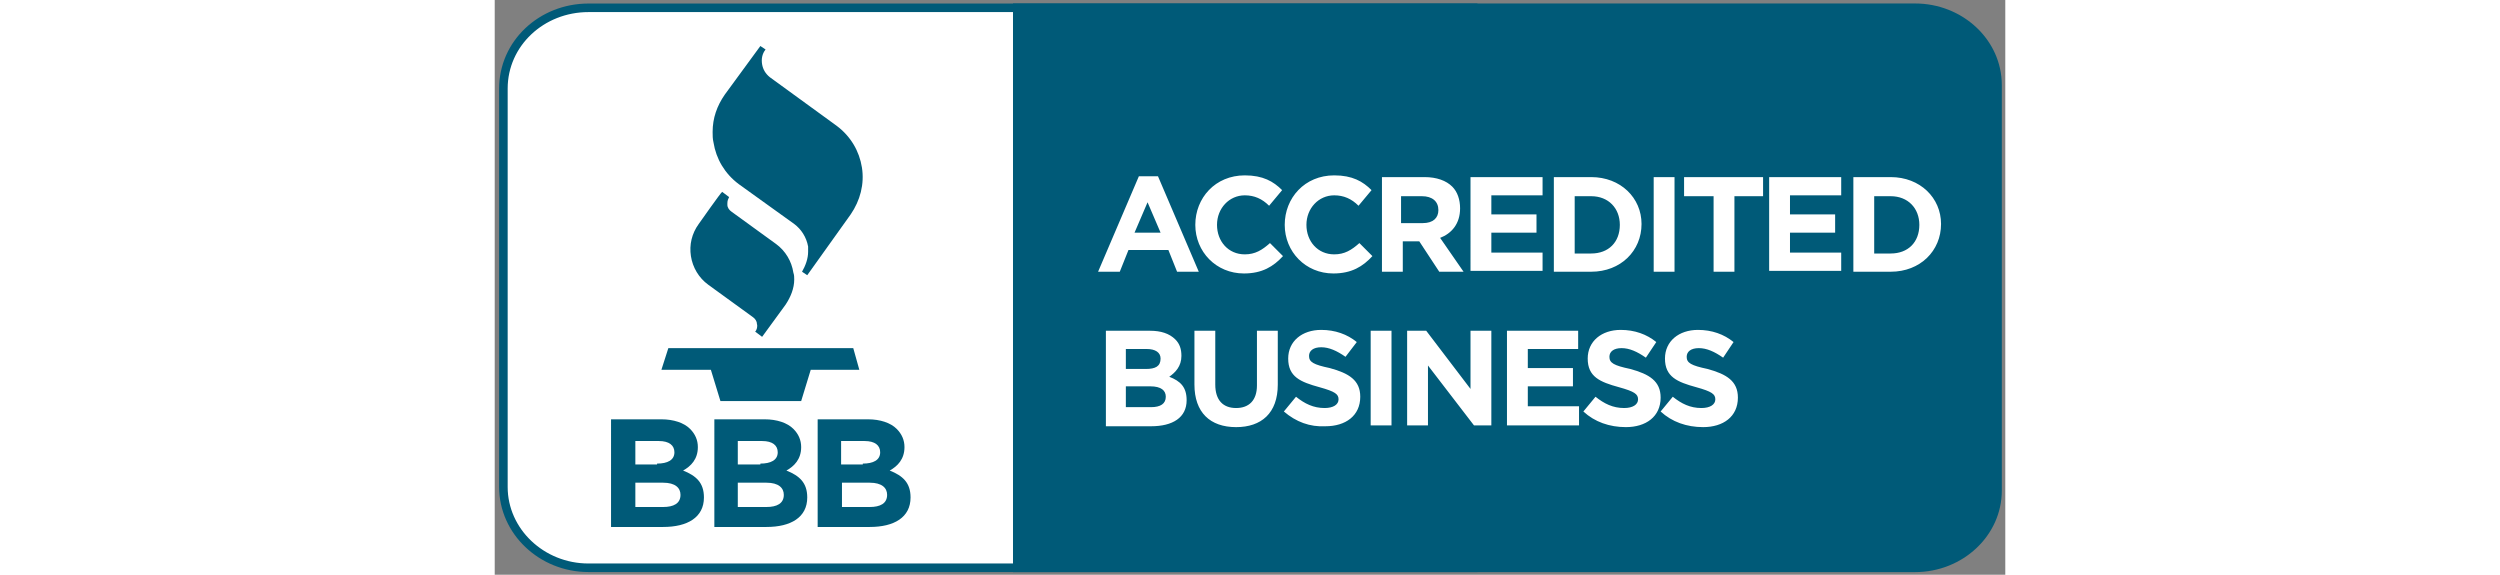 <svg xmlns="http://www.w3.org/2000/svg" id="Layer_1" height="40" viewBox="0 0 174 66.2">
  <rect x="0" y="0" width="174" height="66.2" fill="#808080" stroke="none"/>
  <style>
    .st1{fill:#005a78}.st2{fill:#fff}
  </style>
  <path fill="#fff" stroke="#005a78" stroke-width=".985" d="M113.2 65.4H10.8c-5.4 0-9.8-4.2-9.8-9.3V10.2C1 5 5.4.9 10.8.9h102.4"/>
  <path d="M59.7 65.9h103.9c5.5 0 10-4.2 10-9.4V9.8c0-5.2-4.5-9.4-10-9.4H59.7M41.3 40.1H20l-.8 2.5h5.7l1.1 3.6h9.3l1.1-3.6H42zM23.5 25.8c-.8 1.1-1.1 2.4-.9 3.7.2 1.3.9 2.5 2 3.3l5.1 3.7c.3.2.5.5.5.8.1.3 0 .7-.2.9l.8.6 2.7-3.7c.6-.9 1-1.9 1-2.9 0-.3 0-.5-.1-.8-.2-1.3-.9-2.5-2-3.3l-5.1-3.7c-.3-.2-.5-.5-.5-.8v-.2c0-.3.1-.5.2-.7l-.8-.6c-.1 0-2.7 3.7-2.7 3.7M26.5 10.9c-.9 1.3-1.4 2.7-1.4 4.3 0 .4 0 .8.1 1.2.3 1.9 1.3 3.6 2.9 4.8l6.4 4.6c.8.6 1.4 1.5 1.6 2.6v.6c0 .8-.3 1.6-.7 2.3l.6.4 5-7c1.1-1.6 1.6-3.5 1.3-5.4-.3-1.9-1.3-3.6-2.9-4.8l-7.7-5.6c-.5-.4-.8-.9-.9-1.5-.1-.6 0-1.2.4-1.7l-.6-.4-4.1 5.6zM13.4 48.3h5.8c1.4 0 2.6.4 3.3 1.1.6.6.9 1.3.9 2.1 0 1.4-.8 2.2-1.7 2.7 1.5.6 2.4 1.4 2.4 3.1 0 2.3-1.9 3.4-4.7 3.4h-6V48.3zm5.3 5.1c1.2 0 2-.4 2-1.3 0-.8-.6-1.3-1.8-1.3h-2.7v2.7h2.5zm.7 5c1.2 0 2-.4 2-1.4 0-.8-.6-1.4-2-1.4h-3.2v2.8h3.2zM25.3 48.3h5.8c1.4 0 2.6.4 3.3 1.1.6.6.9 1.3.9 2.1 0 1.4-.8 2.2-1.7 2.7 1.5.6 2.4 1.4 2.4 3.1 0 2.3-1.9 3.4-4.7 3.4h-6V48.3zm5.3 5.1c1.2 0 2-.4 2-1.3 0-.8-.6-1.3-1.8-1.3H28v2.7h2.6zm.7 5c1.2 0 2-.4 2-1.4 0-.8-.6-1.4-2-1.4H28v2.8h3.3zM37.2 48.3H43c1.4 0 2.6.4 3.3 1.1.6.6.9 1.3.9 2.1 0 1.4-.8 2.2-1.7 2.7 1.5.6 2.4 1.4 2.4 3.1 0 2.3-1.9 3.4-4.7 3.4h-6V48.3zm5.2 5.1c1.2 0 2-.4 2-1.3 0-.8-.6-1.3-1.8-1.3h-2.7v2.7h2.5zm.8 5c1.2 0 2-.4 2-1.4 0-.8-.6-1.4-2-1.4H40v2.8h3.2z" class="st1"/>
  <g>
    <path d="M74.2 20.3h2.2l4.7 11h-2.5l-1-2.5H73l-1 2.5h-2.5l4.7-11zm2.5 6.5l-1.5-3.5-1.5 3.5h3zM80.7 25.9c0-3.1 2.3-5.7 5.7-5.7 2.1 0 3.3.7 4.3 1.7l-1.5 1.8c-.8-.8-1.7-1.2-2.8-1.2-1.8 0-3.2 1.5-3.2 3.4s1.3 3.4 3.2 3.4c1.2 0 2-.5 2.9-1.3l1.5 1.5c-1.1 1.2-2.4 2-4.5 2-3.2 0-5.6-2.5-5.6-5.6zM91 25.9c0-3.1 2.3-5.7 5.7-5.7 2.1 0 3.3.7 4.3 1.7l-1.5 1.8c-.8-.8-1.7-1.2-2.8-1.2-1.8 0-3.2 1.5-3.2 3.4s1.3 3.4 3.2 3.4c1.2 0 2-.5 2.9-1.3l1.5 1.5c-1.1 1.2-2.4 2-4.5 2-3.2 0-5.6-2.5-5.6-5.6zM102.1 20.4h5c1.4 0 2.5.4 3.2 1.1.6.6.9 1.5.9 2.5 0 1.8-1 2.9-2.3 3.4l2.7 3.9h-2.8l-2.3-3.5h-1.9v3.5h-2.4V20.4zm4.8 5.3c1.2 0 1.8-.6 1.8-1.5 0-1-.7-1.6-1.9-1.6h-2.4v3.1h2.5zM112.5 20.4h8.2v2.1h-5.9v2.2h5.2v2.1h-5.2v2.3h5.9v2.1h-8.3V20.4zM122 20.4h4.3c3.4 0 5.8 2.4 5.8 5.4 0 3.1-2.4 5.5-5.8 5.5H122V20.4zm4.3 8.8c2 0 3.3-1.3 3.3-3.3 0-1.9-1.3-3.3-3.3-3.3h-1.9v6.6h1.9zM133.5 20.4h2.4v10.9h-2.4V20.4zM140.3 22.6H137v-2.2h9.1v2.2h-3.3v8.7h-2.4v-8.7zM146.9 20.4h8.2v2.1h-5.9v2.2h5.2v2.1h-5.2v2.3h5.9v2.1h-8.3V20.4zM156.5 20.4h4.3c3.4 0 5.8 2.4 5.8 5.4 0 3.1-2.4 5.5-5.8 5.5h-4.3V20.4zm4.3 8.8c2 0 3.3-1.3 3.3-3.3 0-1.9-1.3-3.3-3.3-3.3h-1.9v6.6h1.9zM70.4 38.1h5.1c1.2 0 2.2.3 2.9 1 .5.5.7 1.1.7 1.9 0 1.2-.7 1.9-1.4 2.4 1.3.5 2 1.2 2 2.7 0 2-1.6 3-4.1 3h-5.2v-11zm4.6 4.4c1.1 0 1.7-.3 1.7-1.2 0-.7-.6-1.1-1.6-1.1h-2.4v2.3H75zm.6 4.4c1.1 0 1.7-.4 1.7-1.2 0-.7-.5-1.2-1.8-1.2h-2.8v2.4h2.9zM80.6 44.3v-6.2H83v6.2c0 1.8.9 2.7 2.4 2.7s2.4-.9 2.4-2.6v-6.3h2.4v6.2c0 3.3-1.9 4.9-4.8 4.9-3 0-4.8-1.7-4.8-4.9zM90.9 47.4l1.4-1.7c1 .8 2 1.3 3.3 1.3 1 0 1.6-.4 1.6-1s-.4-.9-2.2-1.4c-2.2-.6-3.6-1.2-3.6-3.3 0-2 1.6-3.3 3.8-3.3 1.6 0 3 .5 4.1 1.4L98 41.1c-1-.7-1.9-1.1-2.8-1.1s-1.4.4-1.4 1c0 .7.5 1 2.4 1.4 2.2.6 3.5 1.4 3.5 3.3 0 2.2-1.7 3.4-4 3.4-1.8.1-3.4-.5-4.8-1.7zM100.9 38.1h2.4V49h-2.4V38.1zM105.1 38.1h2.2l5.1 6.7v-6.7h2.4V49h-2l-5.3-6.9V49h-2.4V38.1zM116.6 38.1h8.2v2.1H119v2.2h5.2v2.1H119v2.3h5.9V49h-8.3V38.1zM125.4 47.4l1.4-1.7c1 .8 2 1.3 3.3 1.3 1 0 1.6-.4 1.6-1s-.4-.9-2.2-1.4c-2.2-.6-3.6-1.2-3.6-3.3 0-2 1.6-3.3 3.8-3.3 1.6 0 3 .5 4.1 1.4l-1.2 1.8c-1-.7-1.9-1.1-2.8-1.1s-1.4.4-1.4 1c0 .7.5 1 2.4 1.4 2.2.6 3.5 1.4 3.5 3.3 0 2.2-1.7 3.4-4 3.4-1.9 0-3.6-.6-4.9-1.8zM134.3 47.4l1.4-1.7c1 .8 2 1.3 3.3 1.3 1 0 1.6-.4 1.6-1s-.4-.9-2.2-1.4c-2.2-.6-3.6-1.2-3.6-3.3 0-2 1.6-3.3 3.8-3.3 1.6 0 3 .5 4.1 1.4l-1.2 1.8c-1-.7-1.9-1.1-2.8-1.1s-1.4.4-1.4 1c0 .7.5 1 2.4 1.4 2.2.6 3.5 1.4 3.5 3.3 0 2.2-1.7 3.4-4 3.4-1.9 0-3.6-.6-4.9-1.8z" class="st2"/>
  </g>
</svg>
